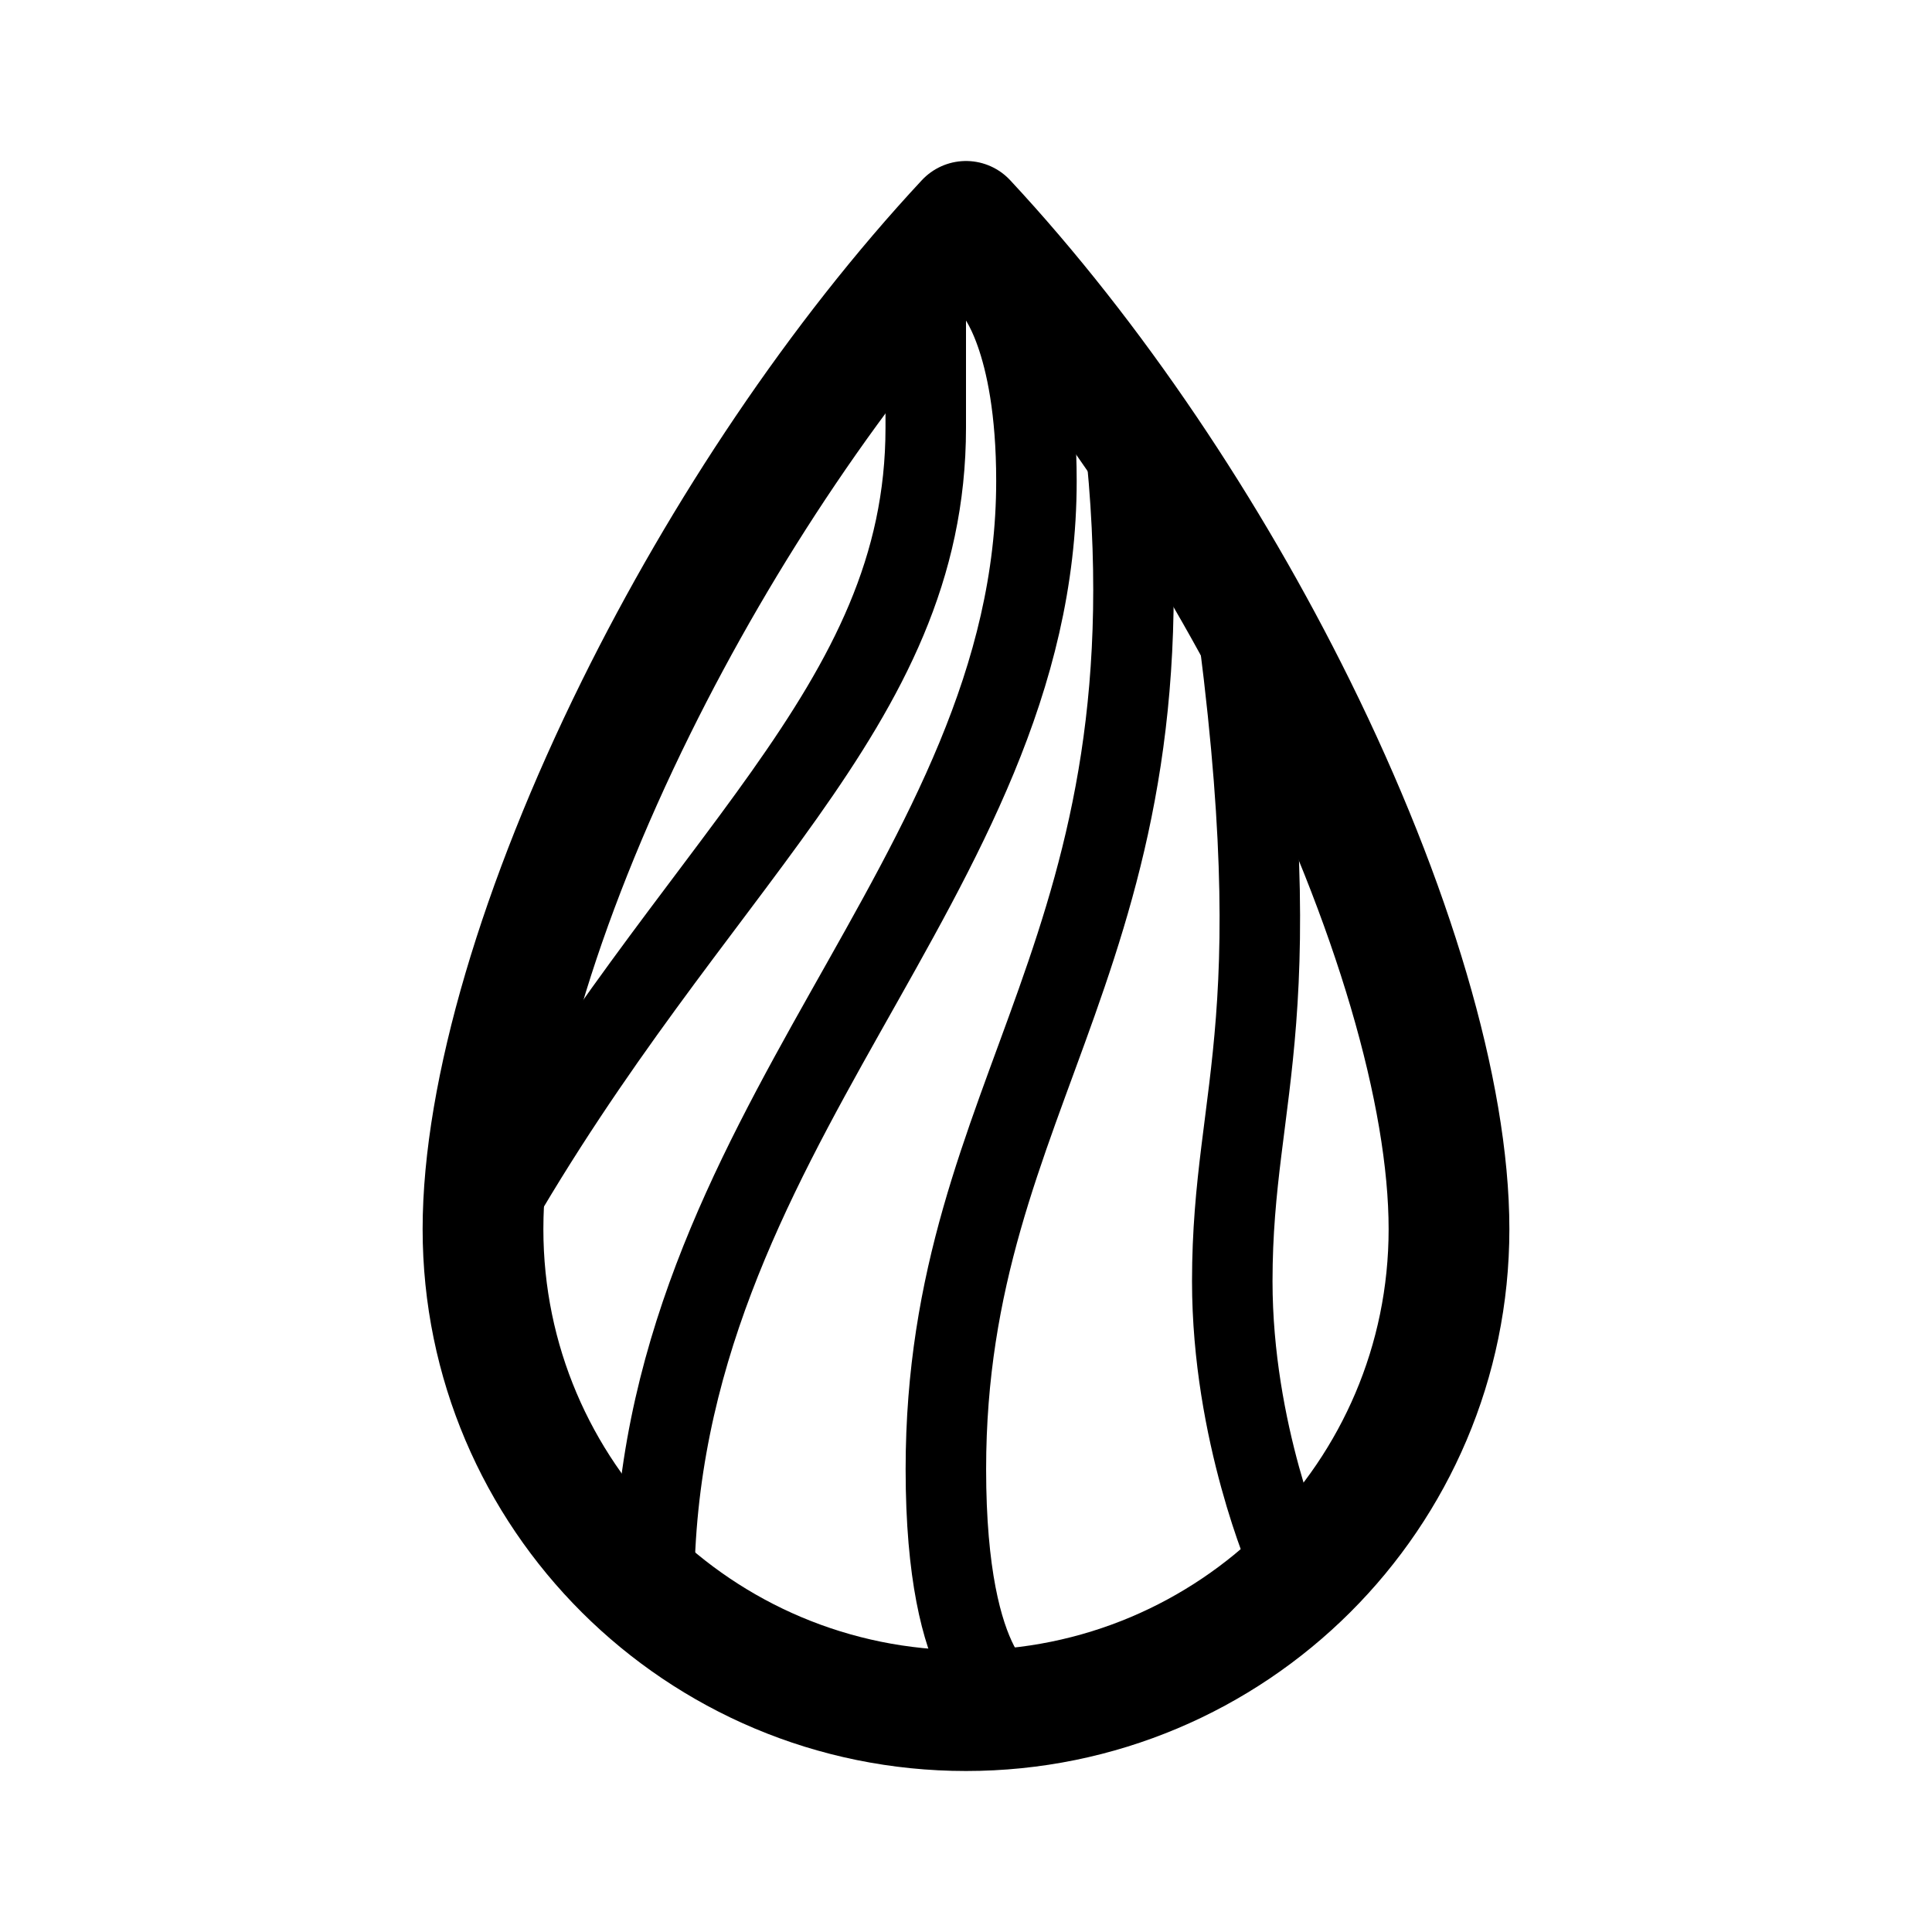 <svg xmlns="http://www.w3.org/2000/svg" width="192" height="192" fill="none" viewBox="0 0 192 192"><path stroke="#000" stroke-linejoin="round" stroke-width="12" d="M96 170c26.51 0 48-21.423 48-47.85 0-13.549-5.607-32.417-15.223-51.872C120.187 52.898 108.683 35.628 96 22 83.317 35.628 71.813 52.899 63.223 70.278 53.607 89.733 48 108.601 48 122.15 48 148.577 69.49 170 96 170Z" clip-rule="evenodd"/><path stroke="#000" stroke-linecap="round" stroke-width="8" d="M111.734 43C117.5 94.5 94 108 94 146c0 21 6.413 23 6.413 23M98.868 29S103 33.57 103 47.791c0 39.615-38 64.5-38 110.209m57-103c6.923 46.602.462 52.913.462 72.33C122.462 142.379 128 155 128 155"/><path stroke="#000" stroke-linecap="round" stroke-width="8" d="M92 28.5v14c0 28-23 43-43.5 79"/></svg>